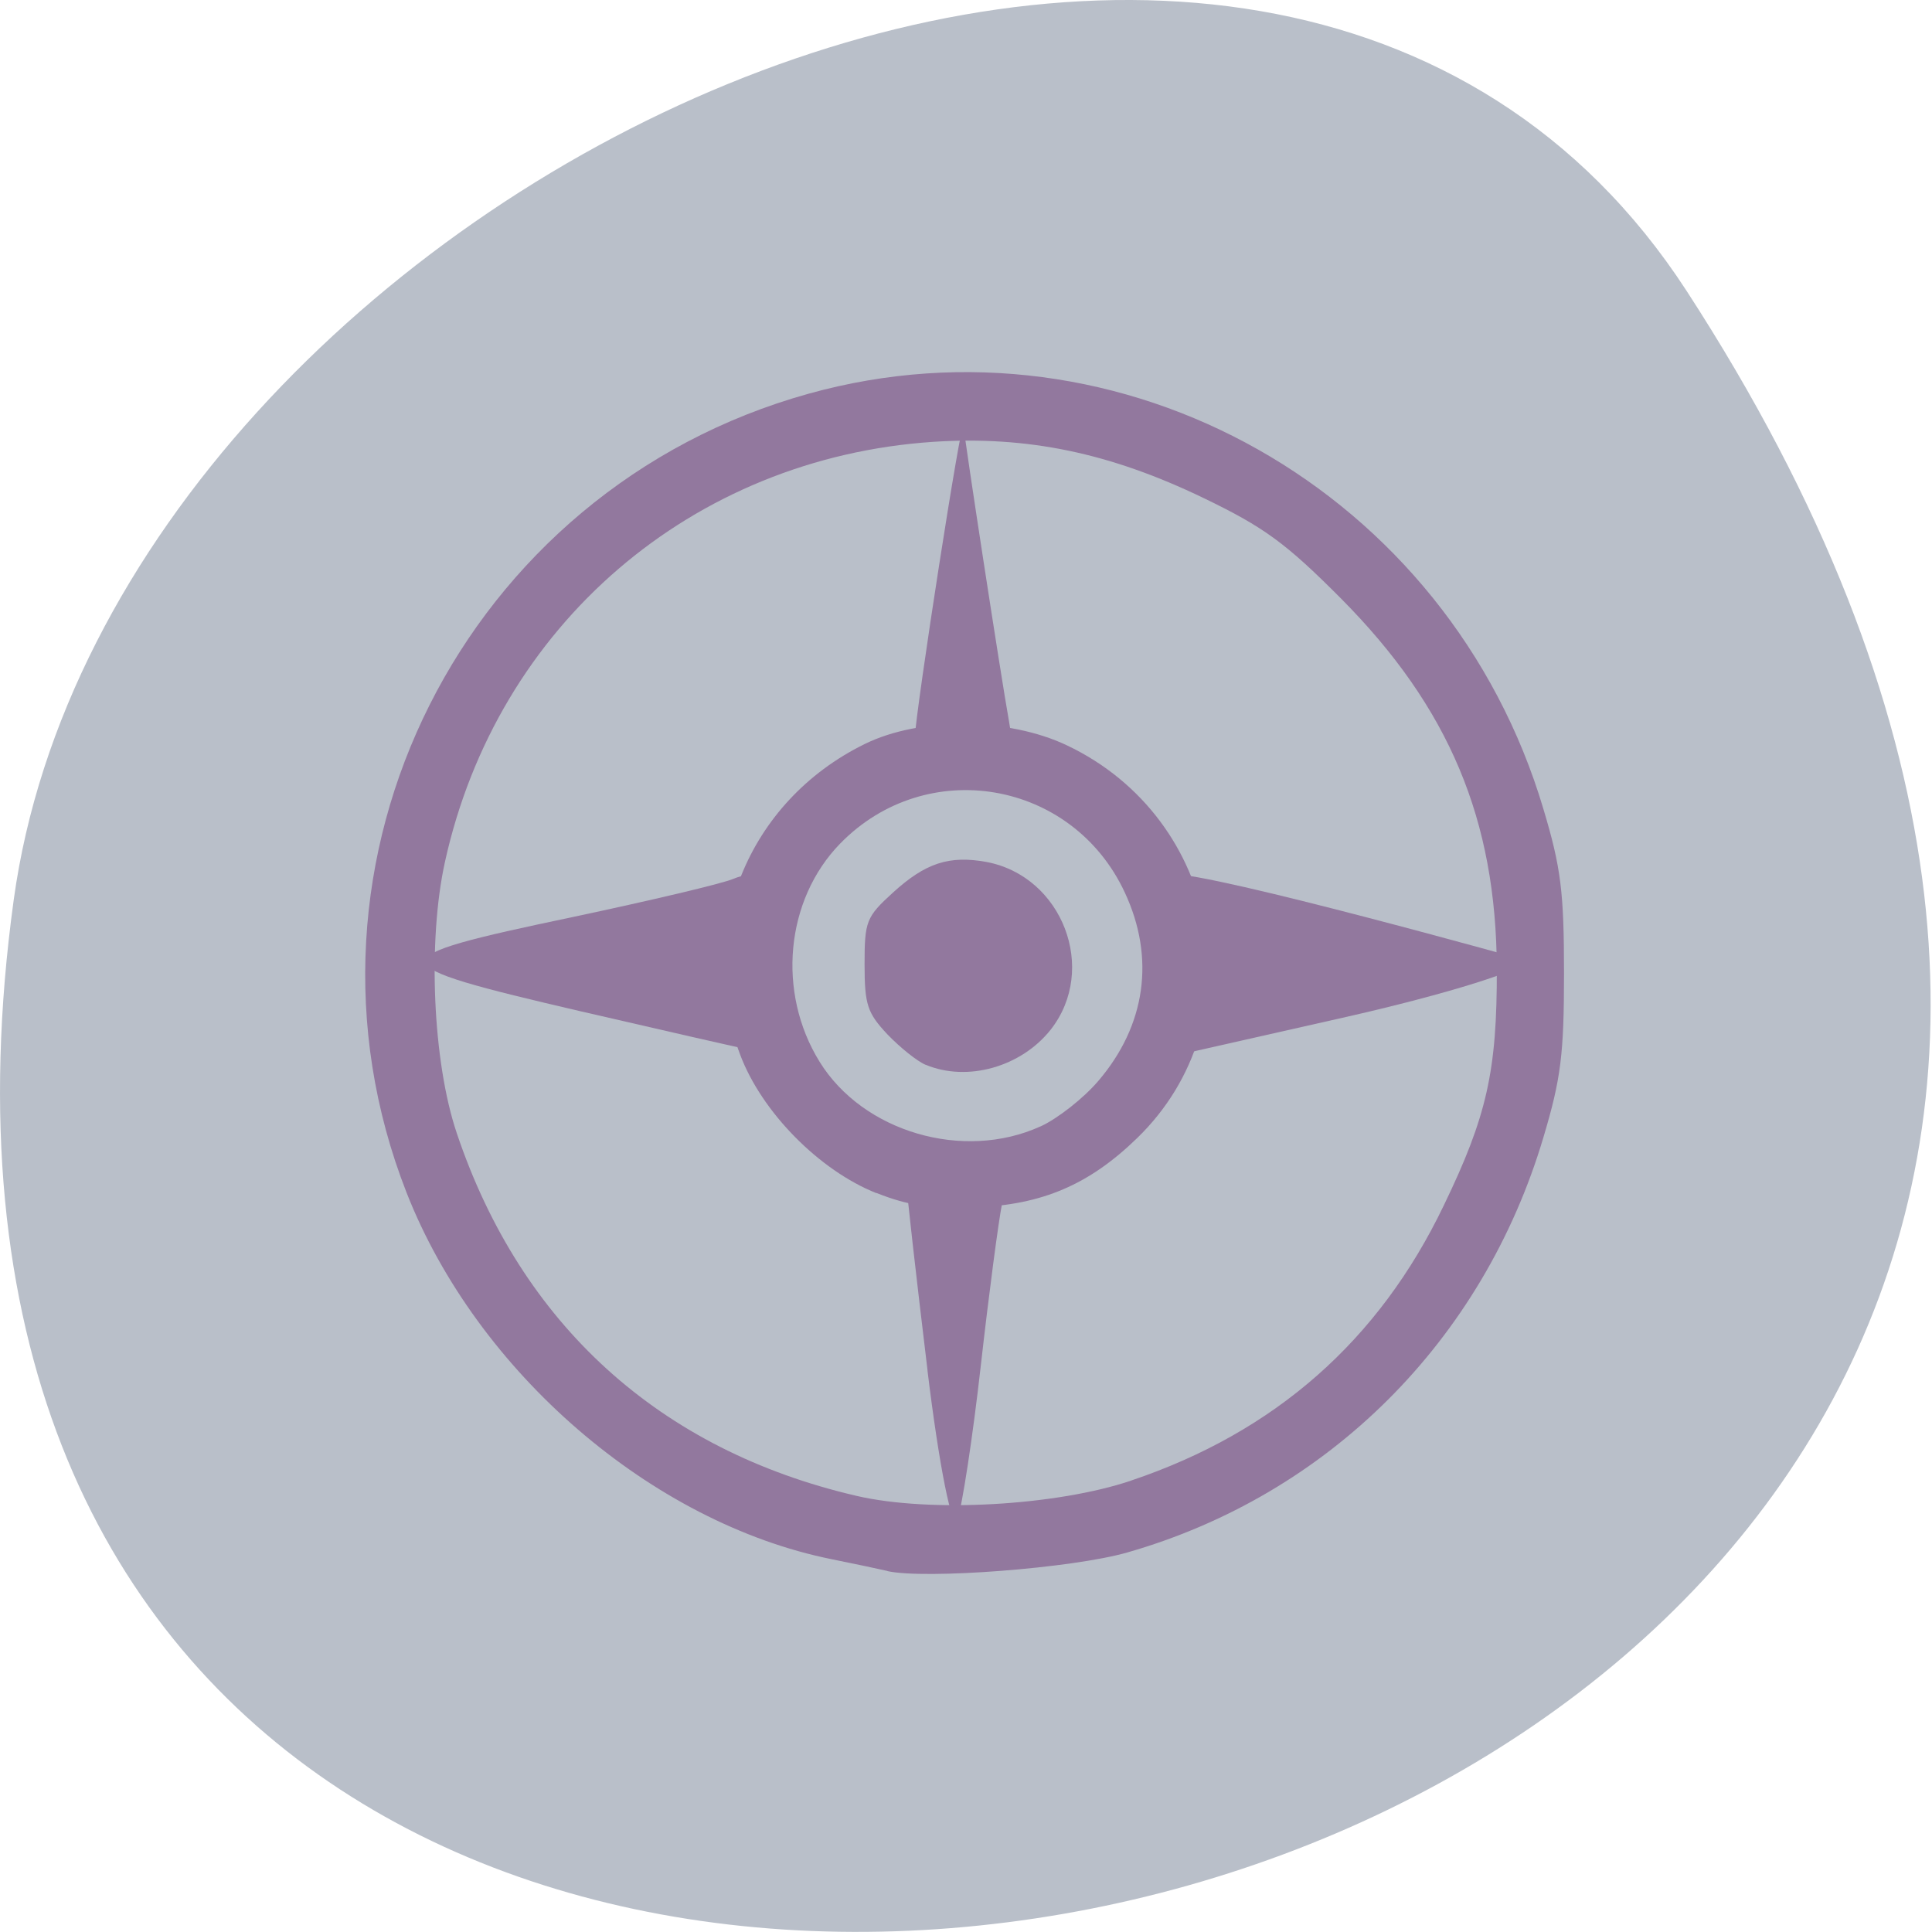 <svg xmlns="http://www.w3.org/2000/svg" viewBox="0 0 32 32"><path d="m 27.934 4.816 c 18.301 28.17 -31.688 39.07 -27.707 10.09 c 1.625 -11.82 20.703 -20.867 27.707 -10.09" fill="#b9bfc9"/><g fill="#92789e"><path d="m 14.699 26.02 c -0.137 -0.031 -0.555 -0.121 -0.926 -0.195 c -2.98 -0.602 -5.875 -3.102 -7.04 -6.074 c -2.148 -5.484 0.949 -11.641 6.66 -13.23 c 5.188 -1.445 10.609 1.617 12.172 6.883 c 0.289 0.965 0.34 1.367 0.34 2.715 c 0 1.344 -0.051 1.746 -0.34 2.715 c -1 3.371 -3.563 5.926 -6.891 6.879 c -0.906 0.262 -3.355 0.449 -3.977 0.309 m 4.04 -1.5 c 2.379 -0.801 4.102 -2.316 5.176 -4.555 c 0.715 -1.48 0.883 -2.227 0.879 -3.914 c -0.008 -2.473 -0.789 -4.336 -2.582 -6.141 c -0.914 -0.918 -1.273 -1.18 -2.277 -1.664 c -1.547 -0.746 -2.914 -1.031 -4.473 -0.93 c -4 0.266 -7.227 3.039 -8.09 6.957 c -0.289 1.309 -0.203 3.313 0.195 4.492 c 1.066 3.172 3.363 5.254 6.625 6.01 c 1.211 0.281 3.305 0.164 4.547 -0.254"/><path d="m 14.516 19.762 c -0.945 -0.375 -1.902 -1.344 -2.258 -2.297 c -0.754 -2.01 0.121 -4.188 2.063 -5.141 c 0.918 -0.453 2.375 -0.441 3.348 0.02 c 2.563 1.215 3.164 4.57 1.164 6.508 c -0.793 0.77 -1.574 1.105 -2.68 1.145 c -0.73 0.027 -1.105 -0.027 -1.637 -0.238 m 2.719 -1.102 c 0.281 -0.129 0.711 -0.465 0.957 -0.754 c 0.785 -0.918 0.945 -2.035 0.438 -3.121 c -0.867 -1.863 -3.285 -2.277 -4.715 -0.809 c -0.906 0.93 -1.051 2.465 -0.34 3.613 c 0.719 1.164 2.383 1.652 3.66 1.07"/><path d="m 15.363 22.699 c -0.191 -1.582 -0.348 -2.969 -0.348 -3.086 c 0 -0.117 0.379 -0.211 0.844 -0.211 c 0.711 0 0.828 0.086 0.738 0.535 c -0.059 0.293 -0.219 1.504 -0.352 2.684 c -0.133 1.18 -0.309 2.328 -0.387 2.547 c -0.082 0.223 -0.305 -0.891 -0.496 -2.469"/><path d="m 15.332 17.637 c -0.141 -0.059 -0.422 -0.285 -0.633 -0.504 c -0.332 -0.355 -0.379 -0.488 -0.379 -1.16 c 0 -0.715 0.027 -0.785 0.469 -1.188 c 0.539 -0.492 0.934 -0.621 1.551 -0.508 c 1.258 0.238 1.848 1.777 1.063 2.777 c -0.488 0.617 -1.379 0.871 -2.07 0.582"/><path d="m 15.15 12.234 c 0.02 -0.492 0.785 -5.414 0.809 -5.18 c 0.023 0.266 0.617 4.133 0.754 4.898 c 0.098 0.57 0.031 0.629 -0.734 0.629 c -0.539 0 -0.836 -0.125 -0.824 -0.348"/><path d="m 19.05 16.03 c 0 -1.234 0.07 -1.551 0.34 -1.555 c 0.727 -0.012 5.879 1.43 5.879 1.43 c 0.078 0.129 -1.285 0.559 -3.035 0.953 l -3.184 0.719"/><path d="m 9.633 16.754 c -3.422 -0.797 -3.43 -0.875 -0.156 -1.563 c 1.285 -0.273 2.488 -0.555 2.676 -0.637 c 0.316 -0.129 0.34 -0.039 0.34 1.352 c 0 1.016 -0.063 1.48 -0.191 1.457 c -0.102 -0.02 -1.305 -0.293 -2.668 -0.609"/></g></svg>